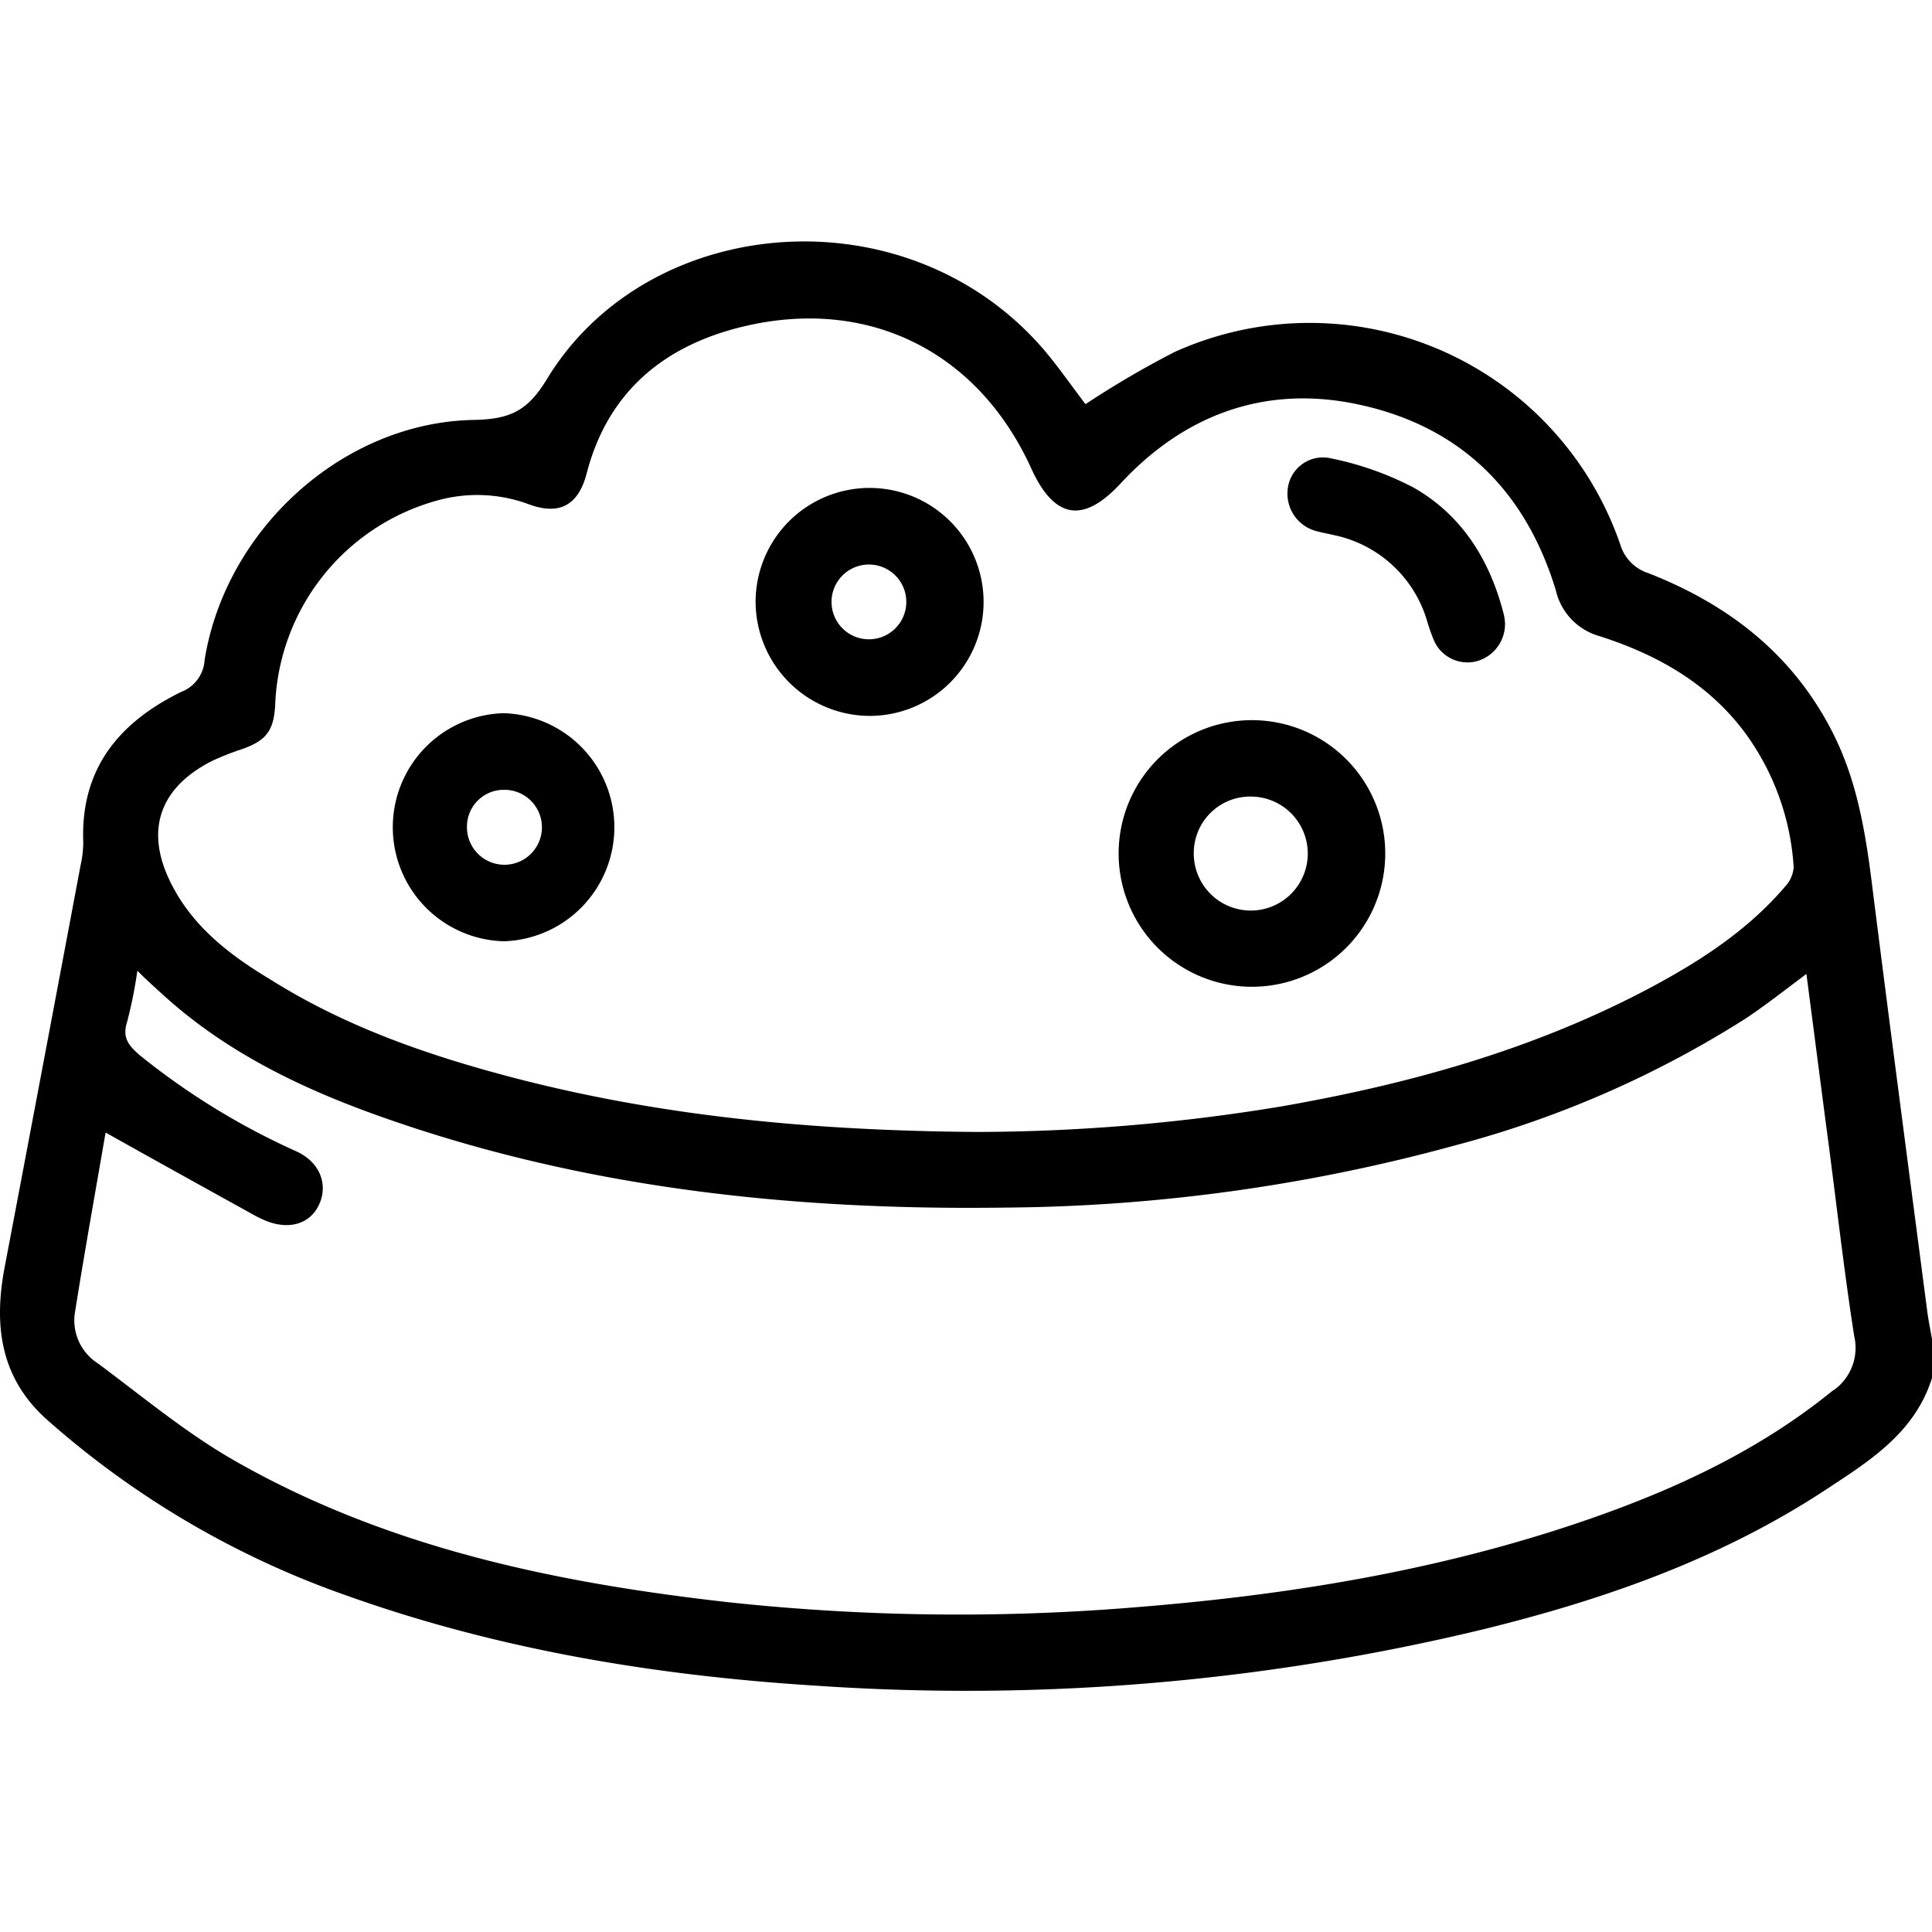 <svg id="Camada_1" data-name="Camada 1" xmlns="http://www.w3.org/2000/svg" viewBox="0 0 200 200"><title>Doações - Presencial Ração</title><path d="M199.49,135.61c-1.93-14.79-3.88-29.57-5.74-44.37-.67-5.3-1.56-10.51-4-15.34-4.12-8.16-10.81-13.31-19.09-16.56a4.46,4.46,0,0,1-2.94-3,34,34,0,0,0-46.11-19.91,97.16,97.16,0,0,0-9.24,5.41C111,40.05,109.59,38,108,36.13,93.83,19.76,67.16,22,56.67,39.16c-2,3.32-3.77,4.24-7.62,4.31-13.58.25-25.71,11.35-27.87,24.86a3.77,3.77,0,0,1-2.41,3.29c-6.4,3.13-10.45,7.92-10.15,15.57a10.91,10.91,0,0,1-.27,2.34Q4.44,110.35.49,131.14c-1.15,6-.5,11.49,4.39,15.84a93.18,93.18,0,0,0,30.83,18.13c15.83,5.67,32.22,8.36,48.9,9.4a227.89,227.89,0,0,0,69-5.86c12.44-3.06,24.46-7.27,35.28-14.36,4.56-3,9.33-5.92,11.12-11.67v-3.94C199.83,137.65,199.62,136.64,199.49,135.61ZM22,78.75a28.11,28.11,0,0,1,3.08-1.21c2.5-.89,3.28-1.92,3.41-4.63a22.84,22.84,0,0,1,17-21.16,15.36,15.36,0,0,1,9.38.5c3.11,1.1,5,0,5.85-3.2C62.93,40.47,68.86,35.72,77,33.79c12.86-3.06,24.23,2.56,29.75,14.69,2.69,5.93,5.91,5.18,9.27,1.55,6.61-7.13,15-10.22,24.6-8.16,10.53,2.25,17.3,8.92,20.44,19.24a6.42,6.42,0,0,0,4.58,4.76c5.86,1.89,11.13,4.82,14.94,9.9a26.26,26.26,0,0,1,5.1,14,3.26,3.26,0,0,1-.88,2c-3.89,4.56-8.83,7.74-14,10.5-12,6.37-24.86,9.94-38.12,12.26a195.16,195.16,0,0,1-31.53,2.65c-17.18-.13-33.08-1.65-48.66-5.79-8.58-2.28-16.92-5.22-24.51-10C24,99,20.28,96.2,18,92,14.86,86.3,16.3,81.61,22,78.75Zm167.78,65.16c-7.13,5.82-15.26,9.75-23.81,12.83-15.49,5.57-31.55,8.27-47.89,9.6a222.78,222.78,0,0,1-42.51-.46c-17.88-2-35.38-5.6-51.25-14.65-5-2.85-9.52-6.62-14.17-10.08a5.29,5.29,0,0,1-2.42-5.1c1-6.33,2.14-12.64,3.2-18.81,5.35,3,10.41,5.8,15.47,8.6.34.19.7.35,1.06.51,2.43,1,4.6.38,5.55-1.61s.23-4.33-2.24-5.51a74.1,74.1,0,0,1-16.31-10c-1.15-1-1.83-1.81-1.3-3.45a47,47,0,0,0,1.06-5.29c1,1,1.86,1.77,2.7,2.53,6.6,6,14.49,9.75,22.75,12.66,20.84,7.35,42.44,9.63,64.38,9.33a181.29,181.29,0,0,0,46.66-6.46,106.78,106.78,0,0,0,30.12-13.19c2-1.35,4-2.91,6.17-4.54l2,15.38c1,7.37,1.8,14.75,2.94,22.08A5.36,5.36,0,0,1,189.82,143.91Z"/><path d="M129.47,102.15A13.8,13.8,0,1,0,115.8,88.36,13.8,13.8,0,0,0,129.47,102.15Zm0-19.69a5.9,5.9,0,1,1-5.89,5.86A5.84,5.84,0,0,1,129.51,82.46Z"/><path d="M90.09,74.11A11.8,11.8,0,1,0,78.22,62.3,11.85,11.85,0,0,0,90.09,74.11ZM89.9,58.44a3.87,3.87,0,0,1,.1,7.74,3.87,3.87,0,0,1-.1-7.74Z"/><path d="M52.16,97.44a11.81,11.81,0,0,0-.06-23.61,11.81,11.81,0,0,0,.06,23.61Zm.06-15.68a3.88,3.88,0,1,1-3.88,3.82A3.81,3.81,0,0,1,52.22,81.76Z"/><path d="M136.35,55c.57.16,1.15.25,1.72.39a12.75,12.75,0,0,1,9.64,8.82,18.87,18.87,0,0,0,.79,2.22,3.79,3.79,0,0,0,4.44,2,4,4,0,0,0,2.86-3.93,7.09,7.09,0,0,0-.11-.83c-1.42-5.65-4.34-10.36-9.4-13.22a32.46,32.46,0,0,0-8.75-3.05,3.67,3.67,0,0,0-4.25,3.39A4,4,0,0,0,136.35,55Z"/></svg>